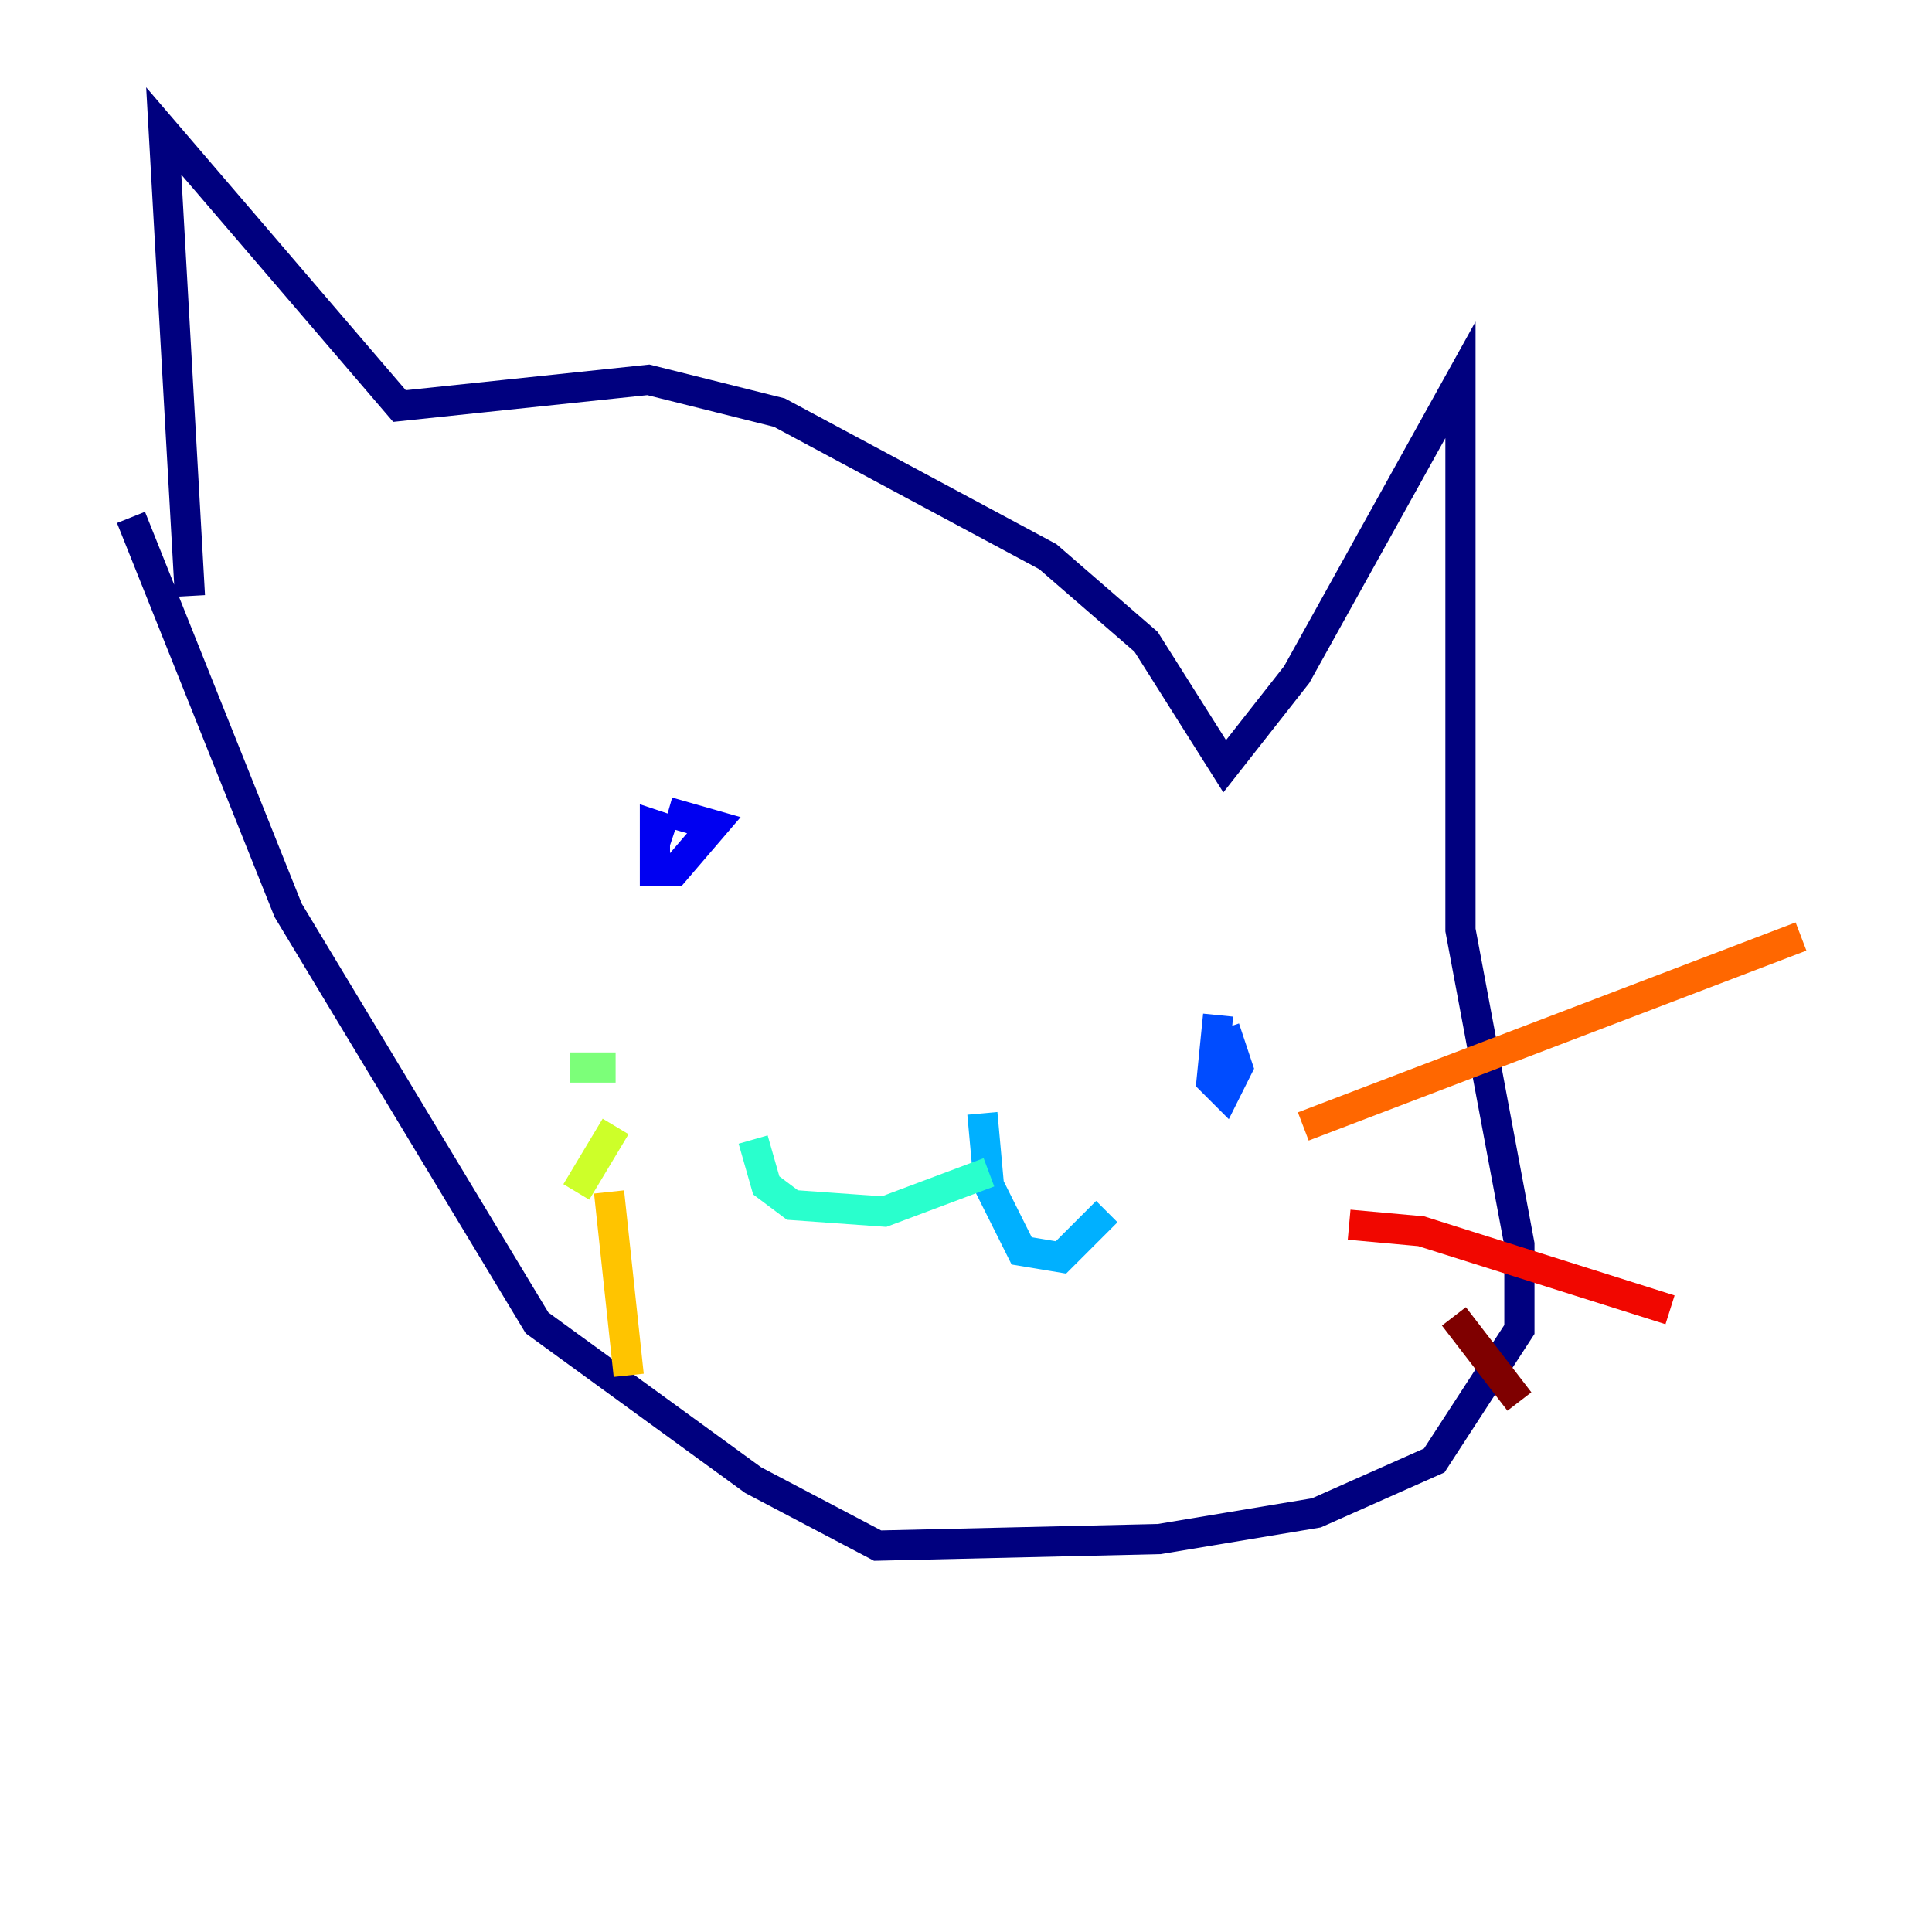 <?xml version="1.0" encoding="utf-8" ?>
<svg baseProfile="tiny" height="128" version="1.2" viewBox="0,0,128,128" width="128" xmlns="http://www.w3.org/2000/svg" xmlns:ev="http://www.w3.org/2001/xml-events" xmlns:xlink="http://www.w3.org/1999/xlink"><defs /><polyline fill="none" points="12.583,39.485 10.848,8.678 26.468,26.902 42.956,25.166 51.634,27.336 69.424,36.881 75.932,42.522 81.139,50.766 85.912,44.691 96.759,25.166 96.759,61.614 100.664,82.441 100.664,88.081 95.024,96.759 87.214,100.231 76.8,101.966 58.142,102.4 49.898,98.061 35.58,87.647 19.091,60.312 8.678,34.278" stroke="#00007f" stroke-width="2" /><polyline fill="none" points="44.691,55.105 43.39,54.671 43.39,57.709 44.691,57.709 47.295,54.671 44.258,53.803" stroke="#0000f1" stroke-width="2" /><polyline fill="none" points="80.705,67.254 80.271,71.593 81.139,72.461 82.007,70.725 81.139,68.122" stroke="#004cff" stroke-width="2" /><polyline fill="none" points="65.085,73.763 65.519,78.536 67.688,82.875 70.291,83.308 73.329,80.271" stroke="#00b0ff" stroke-width="2" /><polyline fill="none" points="65.519,77.668 58.576,80.271 52.502,79.837 50.766,78.536 49.898,75.498" stroke="#29ffcd" stroke-width="2" /><polyline fill="none" points="37.749,70.725 40.786,70.725" stroke="#7cff79" stroke-width="2" /><polyline fill="none" points="40.786,74.63 38.183,78.969" stroke="#cdff29" stroke-width="2" /><polyline fill="none" points="40.352,78.969 41.654,91.119" stroke="#ffc400" stroke-width="2" /><polyline fill="none" points="86.346,74.63 119.322,62.047" stroke="#ff6700" stroke-width="2" /><polyline fill="none" points="89.383,81.139 94.156,81.573 110.644,86.78" stroke="#f10700" stroke-width="2" /><polyline fill="none" points="96.325,87.214 100.664,92.854" stroke="#7f0000" stroke-width="2" /></svg>
